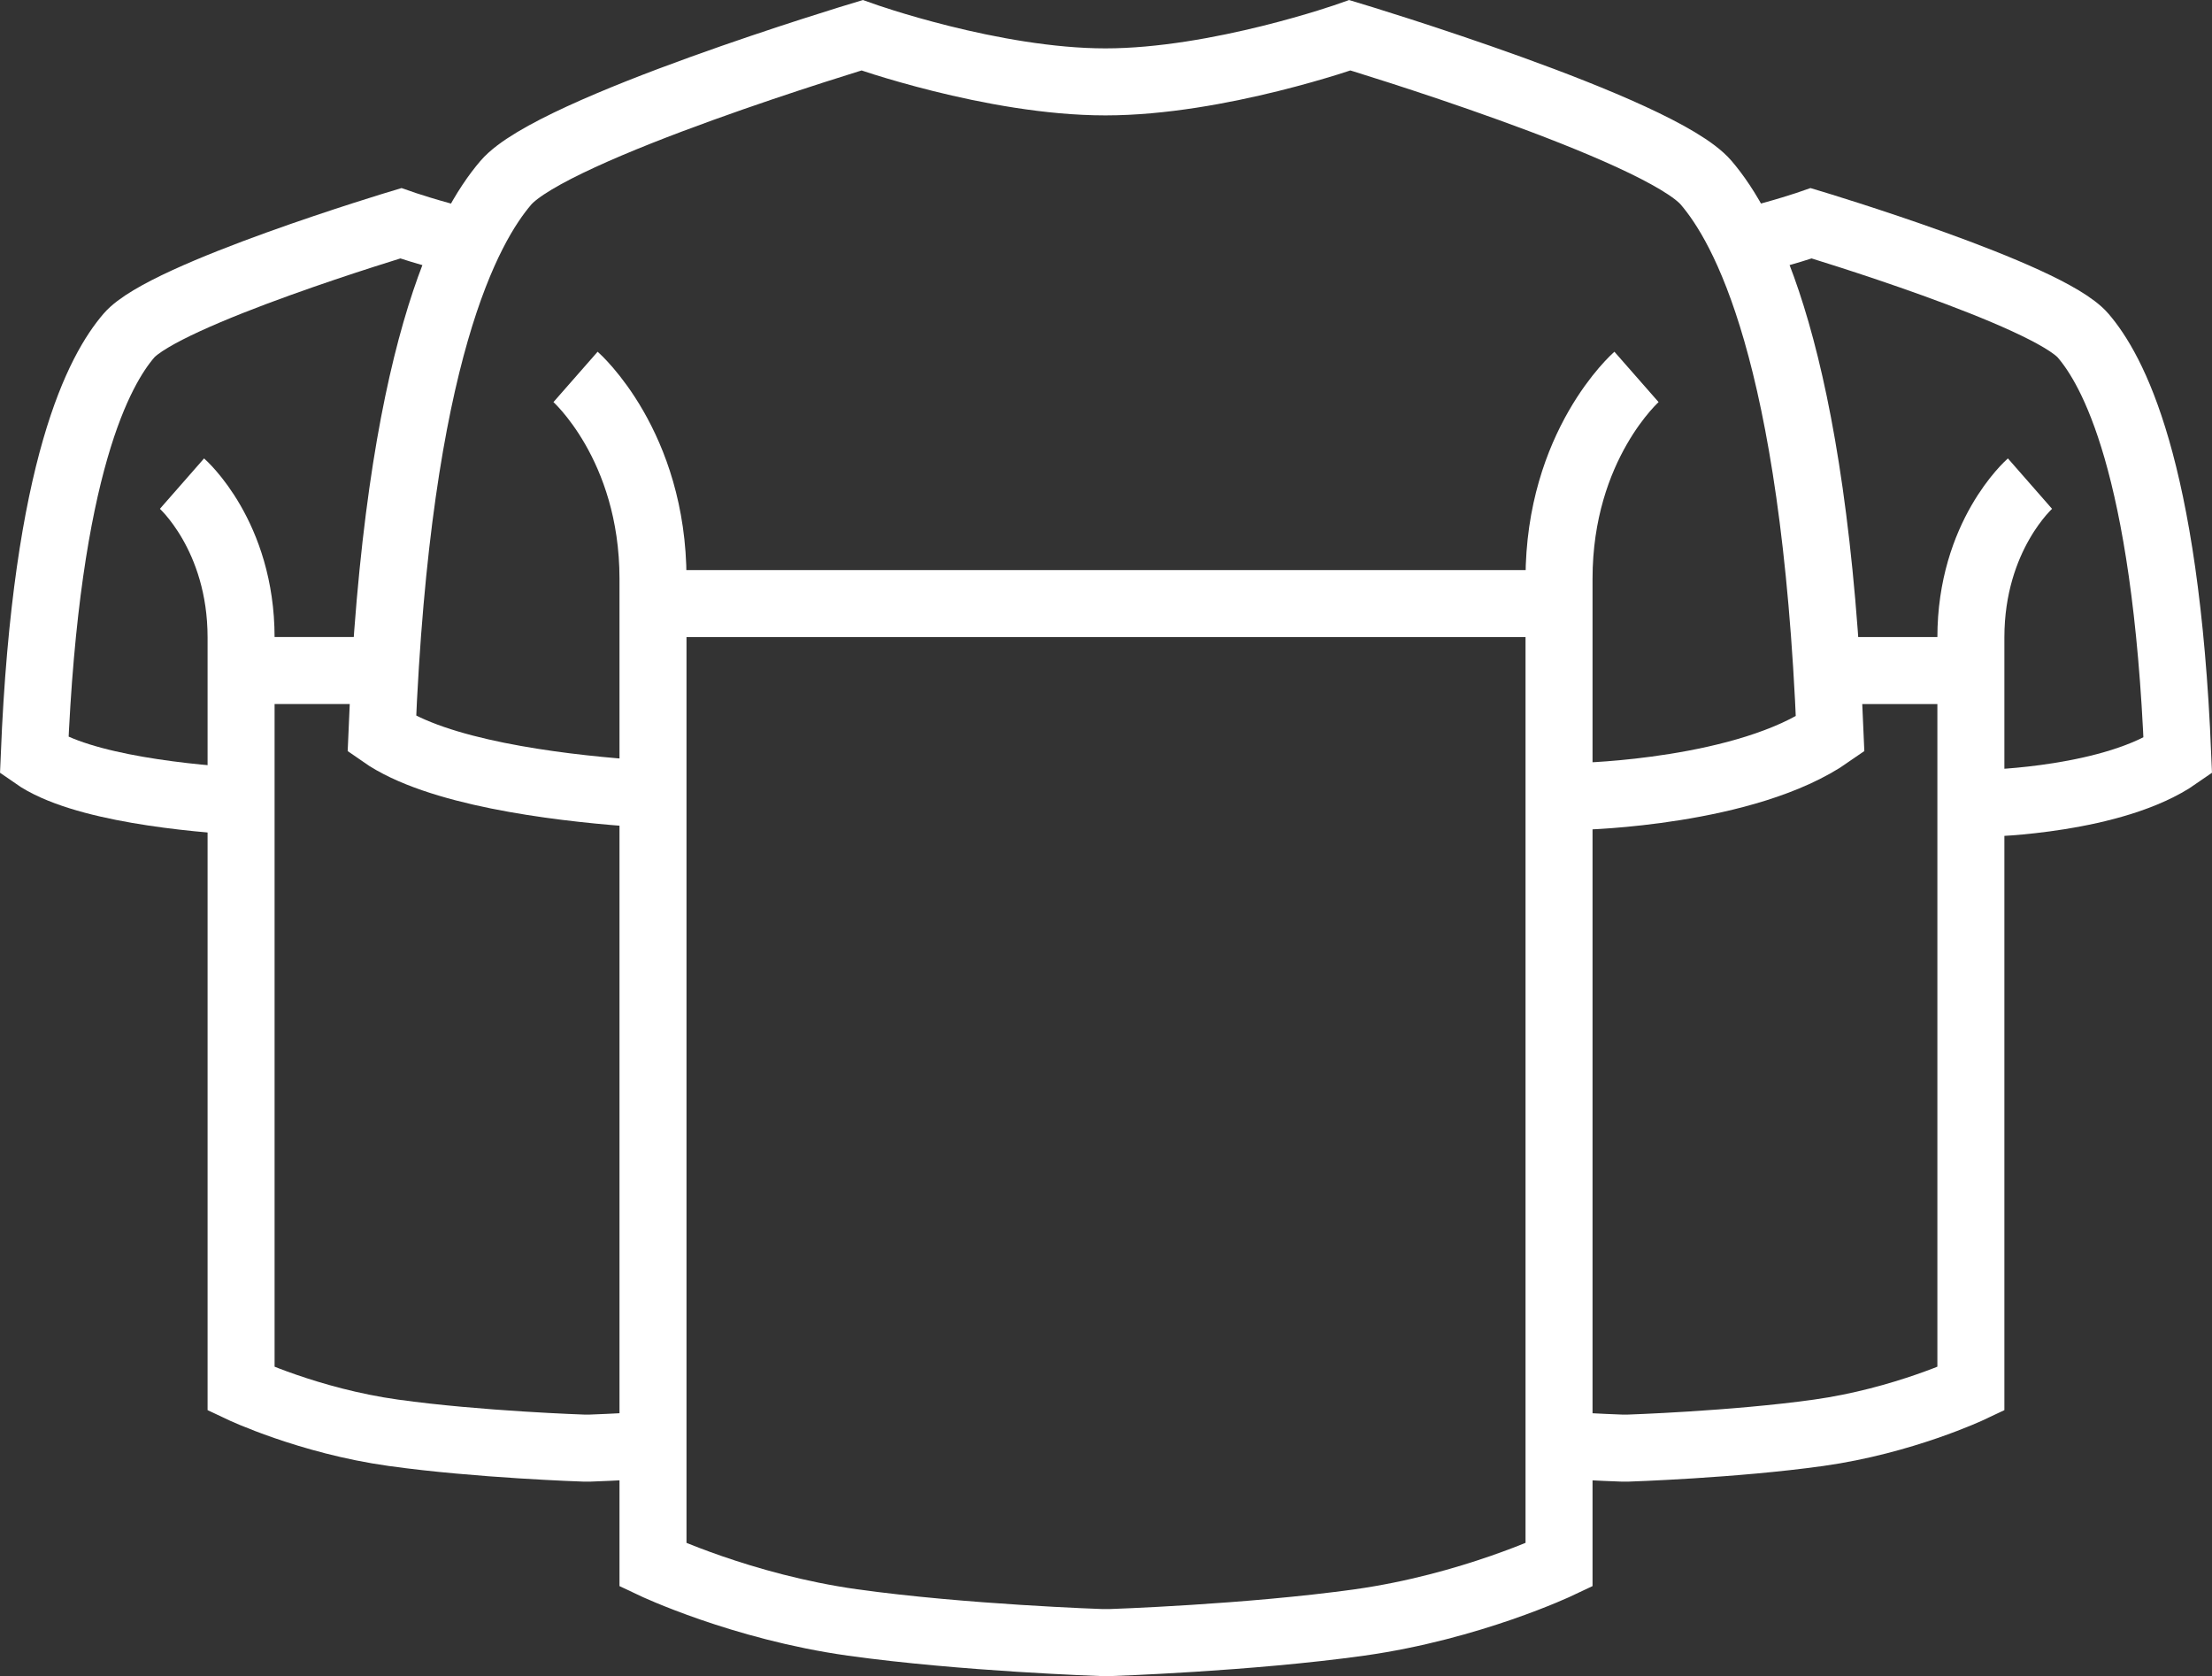 <svg version="1.0" id="Layer_1" xmlns="http://www.w3.org/2000/svg" xmlns:xlink="http://www.w3.org/1999/xlink" x="0px" y="0px"
	 width="66.025px" height="50.023px" viewBox="0 0 66.025 50.023" enable-background="new 0 0 66.025 50.023" xml:space="preserve">
<rect x="0" y="0" width="66.025" height="50.023" fill="#333333" stroke="none"/>
<g>
	<path fill-rule="evenodd" clip-rule="evenodd" fill="none" stroke="#FFFFFF" stroke-width="2" stroke-miterlimit="10" d="
		M52.039,7.24c1.174-0.279,2.024-0.576,2.024-0.576s7.059,2.119,8.117,3.355c0.854,0.997,2.47,3.841,2.823,12.538
		c-1.896,1.324-5.646,1.413-5.646,1.413"/>
	<path fill-rule="evenodd" clip-rule="evenodd" fill="none" stroke="#FFFFFF" stroke-width="2" stroke-miterlimit="10" d="
		M60.592,14.434c0,0-1.764,1.545-1.764,4.592c0,3.046,0,22.427,0,22.427s-2.018,0.955-4.547,1.309s-5.688,0.457-5.688,0.457h-0.177
		c0,0-0.784-0.025-1.882-0.096"/>
	<path fill-rule="evenodd" clip-rule="evenodd" fill="none" stroke="#FFFFFF" stroke-width="2" stroke-miterlimit="10" d="
		M58.006,20.013l-3.993,0"/>
	<path fill-rule="evenodd" clip-rule="evenodd" fill="none" stroke="#FFFFFF" stroke-width="2" stroke-miterlimit="10" d="
		M7.393,23.93c-1.66-0.094-4.977-0.399-6.371-1.373c0.354-8.697,1.97-11.542,2.823-12.538c1.059-1.236,8.117-3.355,8.117-3.355
		s0.851,0.298,2.023,0.579"/>
	<path fill-rule="evenodd" clip-rule="evenodd" fill="none" stroke="#FFFFFF" stroke-width="2" stroke-miterlimit="10" d="
		M19.49,43.123c-1.098,0.07-1.882,0.096-1.882,0.096h-0.177c0,0-3.158-0.104-5.688-0.457s-4.547-1.309-4.547-1.309
		s0-19.381,0-22.427c0-3.046-1.764-4.592-1.764-4.592"/>
	<path fill-rule="evenodd" clip-rule="evenodd" fill="none" stroke="#FFFFFF" stroke-width="2" stroke-miterlimit="10" d="
		M12.013,20.012l-5.003,0"/>
	<path fill-rule="evenodd" clip-rule="evenodd" fill="none" stroke="#FFFFFF" stroke-width="2" stroke-miterlimit="10" d="
		M19.387,23.705c-0.195-0.012-0.408-0.026-0.635-0.044c-2.217-0.169-5.722-0.611-7.353-1.751
		c0.462-11.414,2.581-15.146,3.698-16.454c1.387-1.623,10.634-4.403,10.634-4.403s3.896,1.391,7.265,1.391s7.298-1.391,7.298-1.391
		s9.247,2.781,10.634,4.403c1.117,1.308,3.236,5.04,3.698,16.454c-2.485,1.738-7.397,1.854-7.397,1.854s-0.232,0-0.653,0"/>
	<path fill-rule="evenodd" clip-rule="evenodd" fill="none" stroke="#FFFFFF" stroke-width="2" stroke-miterlimit="10" d="
		M17.179,11.249c0,0,2.312,2.028,2.312,6.025s0,29.431,0,29.431s2.643,1.254,5.956,1.718c3.313,0.463,7.45,0.6,7.45,0.6h0.232
		c0,0,4.137-0.137,7.45-0.6c3.313-0.464,5.956-1.718,5.956-1.718s0-25.434,0-29.431s2.312-6.025,2.312-6.025"/>
	<path fill-rule="evenodd" clip-rule="evenodd" fill="none" stroke="#FFFFFF" stroke-width="2" stroke-miterlimit="10" d="
		M46.011,18.014H19.021"/>
</g>
</svg>
